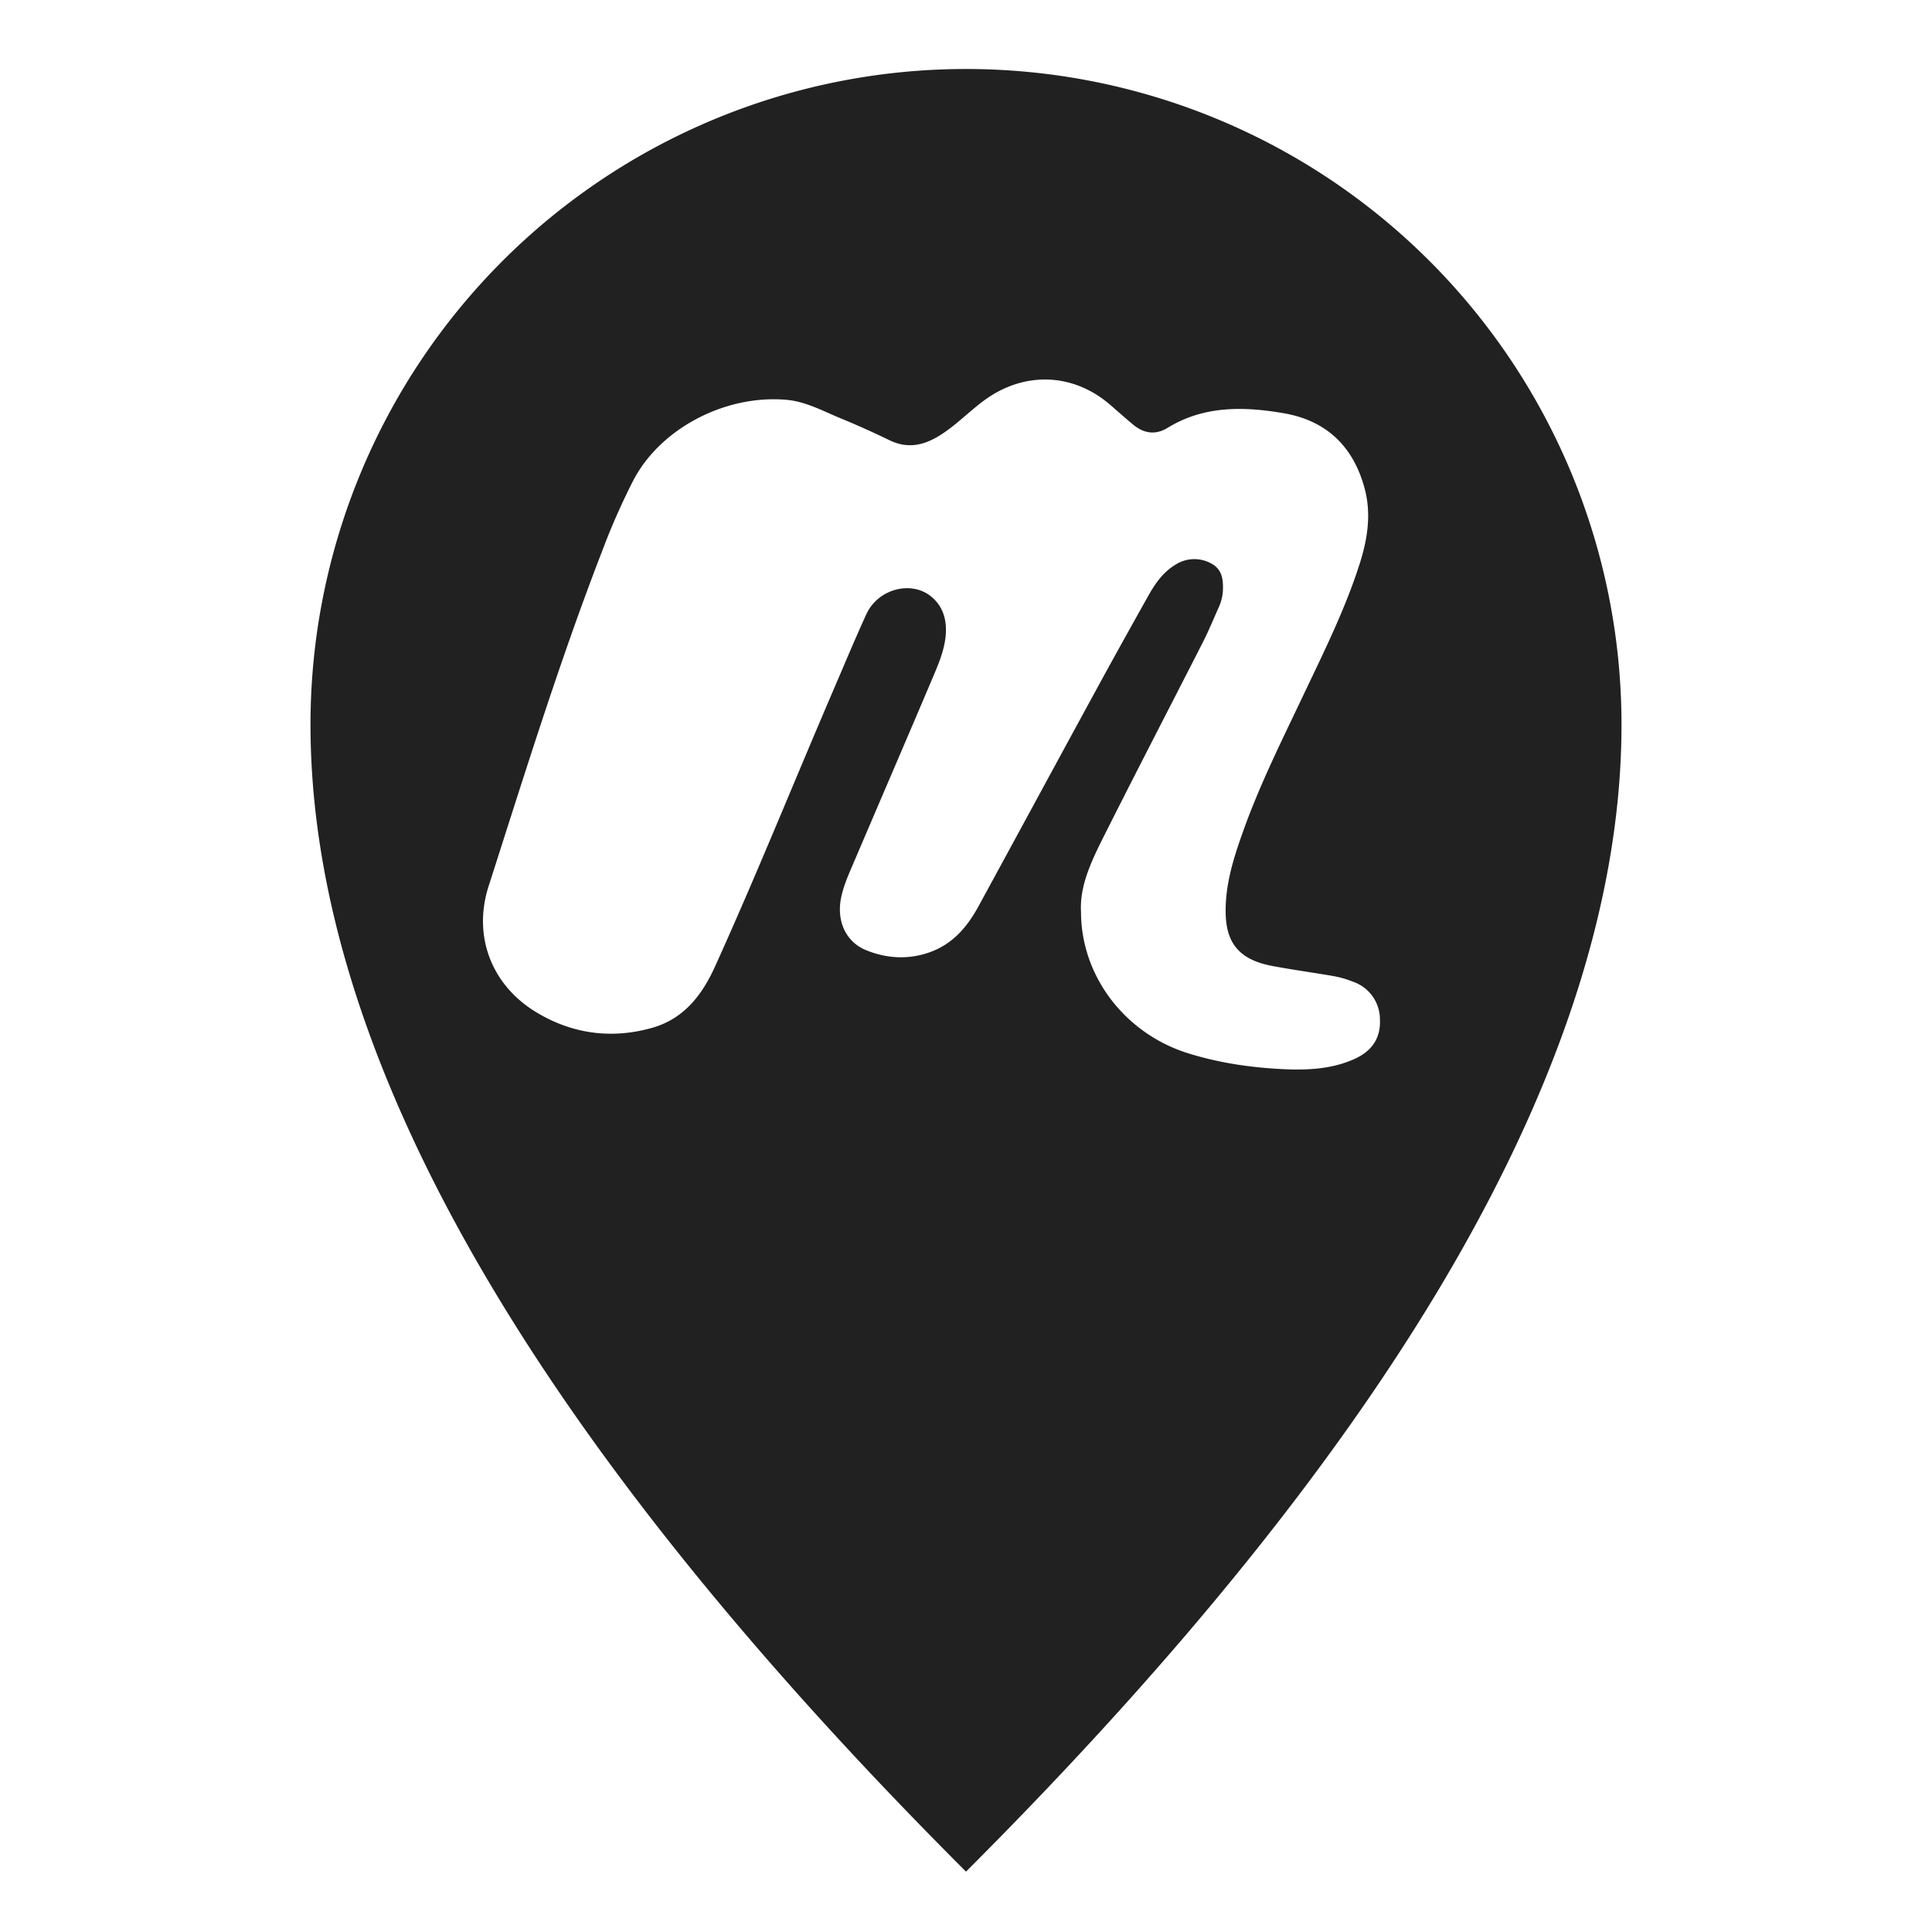 <svg xmlns="http://www.w3.org/2000/svg" width="28" height="28"><path fill="#212121" d="M14 27.125C7.667 20.792 4.5 15.25 4.5 10.5a9.5 9.5 0 0119 0c0 4.75-3.167 10.292-9.5 16.625zm1.667-13.908c.001.94.647 1.77 1.562 2.051.46.142.932.209 1.413.229.343.013.685-.009 1.002-.156.25-.117.367-.309.355-.564a.578.578 0 00-.398-.552 1.398 1.398 0 00-.282-.08c-.29-.05-.583-.09-.872-.144-.478-.088-.678-.324-.684-.775-.006-.399.11-.775.242-1.147.24-.681.564-1.33.875-1.985.3-.632.614-1.26.826-1.925.116-.366.172-.732.066-1.11-.161-.574-.53-.959-1.165-1.07-.581-.1-1.16-.112-1.686.212-.175.107-.343.081-.495-.044-.115-.095-.226-.195-.34-.293-.536-.462-1.245-.485-1.82-.063-.233.17-.428.382-.68.53-.226.132-.453.17-.703.045a13.03 13.03 0 00-.73-.326c-.249-.105-.49-.235-.77-.257-.886-.07-1.813.421-2.204 1.168a9.89 9.89 0 00-.45 1.02c-.62 1.6-1.124 3.232-1.647 4.86-.234.727.042 1.444.703 1.837.515.307 1.08.383 1.663.219.473-.133.732-.489.914-.888.601-1.326 1.143-2.674 1.717-4.01.158-.367.311-.736.478-1.1.17-.367.656-.492.944-.249.176.149.222.347.205.558-.02.226-.113.435-.201.643-.373.88-.753 1.76-1.128 2.64-.076.178-.158.355-.192.546-.057.328.082.619.37.735.293.118.597.138.901.035.354-.12.566-.379.728-.678.56-1.026 1.116-2.055 1.675-3.08.258-.475.521-.947.785-1.418.098-.175.213-.34.396-.45a.506.506 0 01.513-.015c.165.086.177.244.17.4a.685.685 0 01-.064.244c-.072.162-.14.327-.22.486-.466.914-.938 1.824-1.399 2.74-.194.386-.397.775-.373 1.181z"/></svg>